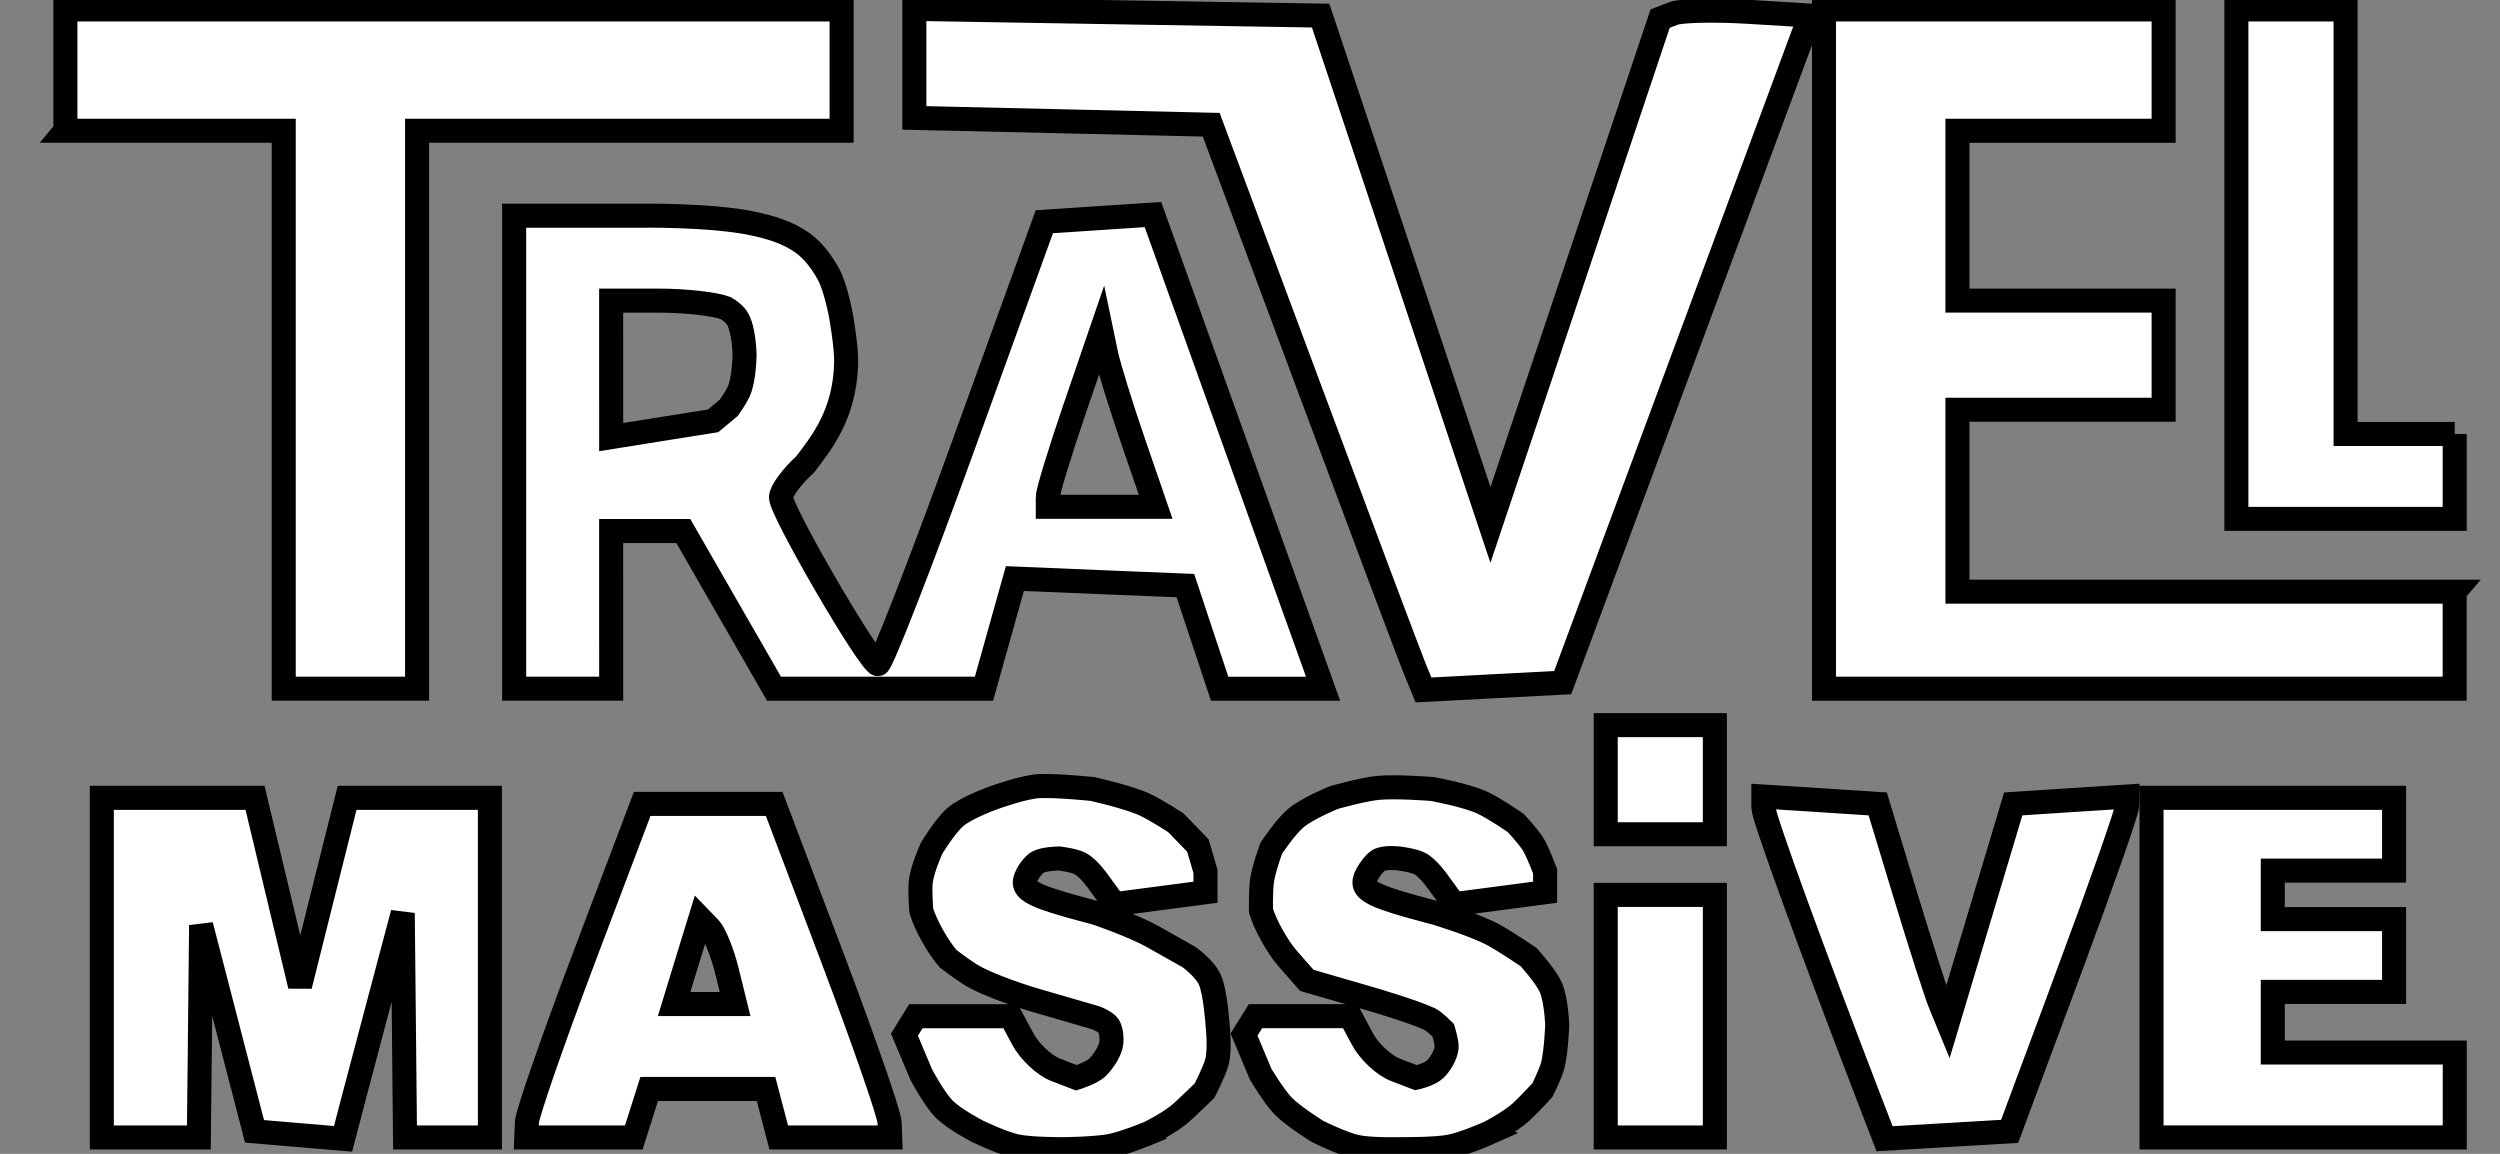 <?xml version="1.0"?>
<svg width="104" height="48" xmlns="http://www.w3.org/2000/svg">
 <rect width="100%" height="100%" fill="#808080" stroke="none"/>
 <defs>
  <clipPath id="clipPath3018" clipPathUnits="userSpaceOnUse">
   <path id="path3020" d="m-75.455,152.284l165,0l0,-95l-165,0l0,95z"/>
  </clipPath>
 </defs>
 <g>
  <title>background</title>
  <rect fill="none" id="canvas_background" height="50" width="106" y="-1" x="-1"/>
 </g>
 <g>
  <title>Layer 1</title>
  <path fill="#ffffff" fill-rule="nonzero" id="path3024" d="m2.72,5.439l4.54,0l4.543,0l0,11.606l0,11.604l2.774,0l2.774,0l0,-11.604l0,-11.606l8.83,0l8.83,0l0,-2.523l0,-2.523l-16.144,0l-16.146,0l0,5.045l0,0zm99.396,12.614l-2.271,0l-2.269,0l0,-8.83l0,-8.83l-2.272,0l-2.271,0l0,10.596l0,10.596l4.543,0l4.54,0l0,-3.533zm0,6.56l-10.344,0l-10.343,0l0,-3.784l0,-3.784l4.289,0l4.289,0l0,-2.271l0,-2.269l-4.289,0l-4.289,0l0,-3.532l0,-3.533l4.289,0l4.289,0l0,-2.523l0,-2.523l-7.066,0l-7.063,0l0,14.129l0,14.127l13.118,0l13.119,0l0,-4.036zm0,19.172l-3.784,0l-3.784,0l0,-1.261l0,-1.261l2.523,0l2.523,0l0,-1.513l0,-1.515l-2.523,0l-2.523,0l0,-1.008l0,-1.01l2.523,0l2.523,0l0,-1.513l0,-1.515l-5.045,0l-5.045,0l0,7.066l0,7.062l6.307,0l6.307,0l0,-3.532zm-54.263,3.323c0,0 0.861,-0.429 1.318,-0.845c0.285,-0.259 0.936,-0.89 0.936,-0.89c0,0 0.425,-0.827 0.519,-1.2c0.139,-0.554 0.026,-1.53 0.026,-1.53c0,0 -0.087,-1.343 -0.314,-1.866c-0.217,-0.503 -0.884,-0.968 -0.884,-0.968c0,0 -1.059,-0.601 -1.539,-0.867c-0.795,-0.441 -2.297,-0.956 -2.297,-0.956c-2.971,-0.784 -3.279,-0.973 -2.808,-1.734c0,0 0.174,-0.28 0.359,-0.383c0.267,-0.149 0.893,-0.157 0.893,-0.157c0,0 0.594,0.07 0.867,0.209c0.35,0.178 0.745,0.742 0.745,0.742l0.69,0.951l1.892,-0.248l1.892,-0.249l0,-0.867l-0.314,-1.074l-0.916,-0.946c0,0 -0.798,-0.527 -1.308,-0.763c-0.682,-0.316 -2.163,-0.645 -2.163,-0.645c0,0 -1.39,-0.146 -2.19,-0.121c-0.644,0.021 -1.888,0.475 -1.888,0.475c0,0 -1.135,0.395 -1.624,0.813c-0.428,0.365 -0.985,1.289 -0.985,1.289c0,0 -0.409,0.884 -0.46,1.443c-0.035,0.386 0.025,1.164 0.025,1.164c0.187,0.611 0.692,1.512 1.126,2.006c0,0 0.555,0.42 0.89,0.633c0.784,0.498 2.571,1.04 2.571,1.04l2.678,0.778c0,0 0.422,0.164 0.529,0.337c0.107,0.173 0.137,0.5 0.114,0.702c-0.039,0.341 -0.33,0.772 -0.573,1.015c-0.242,0.242 -0.883,0.439 -0.883,0.439l-0.86,-0.33c-0.473,-0.182 -1.089,-0.759 -1.367,-1.281l-0.51,-0.949l-1.971,0l-1.971,0l-0.237,0.382l-0.237,0.384l0.695,1.653c0,0 0.536,1.017 0.956,1.442c0.424,0.428 1.397,0.929 1.397,0.929c0,0 1.015,0.491 1.603,0.617c0.623,0.133 1.962,0.124 1.962,0.124c0,0 1.335,-0.015 1.959,-0.137c0.606,-0.118 1.658,-0.558 1.658,-0.558l0,0zm14.126,0c0,0 0.835,-0.429 1.292,-0.845c0.285,-0.259 0.889,-0.908 0.889,-0.908c0,0 0.344,-0.677 0.438,-1.05c0.139,-0.554 0.183,-1.661 0.183,-1.661c0,0 -0.035,-1.03 -0.261,-1.553c-0.218,-0.503 -0.938,-1.282 -0.938,-1.282c0,0 -0.929,-0.627 -1.409,-0.893c-0.795,-0.441 -2.427,-0.93 -2.427,-0.93c-2.971,-0.784 -3.276,-0.973 -2.806,-1.734c0,0 0.227,-0.358 0.411,-0.462c0.267,-0.149 0.838,-0.078 0.838,-0.078c0,0 0.594,0.07 0.867,0.209c0.349,0.178 0.744,0.742 0.744,0.742l0.693,0.951l1.892,-0.248l1.892,-0.249l0,-0.867c0,0 -0.289,-0.785 -0.497,-1.126c-0.207,-0.34 -0.733,-0.894 -0.733,-0.894c0,0 -0.877,-0.606 -1.388,-0.842c-0.683,-0.316 -2.085,-0.567 -2.085,-0.567c0,0 -1.52,-0.12 -2.268,-0.043c-0.64,0.067 -1.807,0.397 -1.807,0.397c0,0 -1.11,0.447 -1.6,0.865c-0.428,0.365 -1.009,1.237 -1.009,1.237c0,0 -0.356,0.936 -0.407,1.495c-0.035,0.386 -0.028,1.111 -0.028,1.111c0.185,0.611 0.69,1.512 1.123,2.006l0.786,0.894l2.678,0.778c0,0 1.751,0.512 2.436,0.834c0.185,0.087 0.562,0.465 0.562,0.465c0,0 0.161,0.526 0.138,0.728c-0.04,0.34 -0.286,0.709 -0.465,0.884c-0.245,0.239 -0.806,0.361 -0.806,0.361l-0.86,-0.33c-0.476,-0.182 -1.091,-0.759 -1.37,-1.281l-0.507,-0.949l-1.971,0l-1.971,0l-0.237,0.382l-0.239,0.384l0.694,1.653c0,0 0.561,0.934 0.935,1.319c0.415,0.426 1.418,1.052 1.418,1.052c0,0 1.048,0.522 1.637,0.648c0.622,0.133 1.928,0.093 1.928,0.093c0,0 1.34,0.013 1.965,-0.109c0.606,-0.118 1.652,-0.586 1.652,-0.586l0,0l0,0zm-53.66,-4.205l0.047,-4.415l1.111,4.29l1.111,4.286l1.84,0.156l1.843,0.155l0.503,-1.922c0.278,-1.054 0.837,-3.168 1.244,-4.695l0.737,-2.774l0.047,4.666l0.047,4.668l1.764,0l1.767,0l0,-7.062l0,-7.066l-2.971,0l-2.969,0l-0.981,3.913l-0.978,3.909l-0.936,-3.909l-0.936,-3.913l-3.187,0l-3.186,0l0,7.066l0,7.062l2.018,0l2.018,0l0.049,-4.415l0,0zm18.367,3.405l0.32,-1.007l2.432,0l2.429,0l0.264,1.007l0.264,1.01l2.318,0l2.318,0l-0.025,-0.631c-0.015,-0.347 -1.099,-3.469 -2.412,-6.938l-2.388,-6.307l-2.744,0l-2.747,0l-2.387,6.307c-1.313,3.469 -2.397,6.591 -2.409,6.938l-0.025,0.631l2.235,0l2.237,0l0.32,-1.01l0,0l0,0zm1.901,-6.319l0.547,-1.779l0.38,0.392c0.209,0.214 0.535,1.015 0.724,1.778l0.342,1.388l-1.268,0l-1.269,0l0.544,-1.779zm42.751,2.284l0,-5.045l-2.271,0l-2.269,0l0,5.045l0,5.045l2.269,0l2.271,0l0,-5.045zm14.701,-1.766c1.343,-3.607 2.444,-6.743 2.446,-6.965l0.008,-0.406l-2.37,0.152l-2.373,0.155l-1.36,4.541l-1.36,4.54l-0.313,-0.761c-0.172,-0.419 -0.827,-2.463 -1.458,-4.54l-1.146,-3.78l-2.38,-0.155l-2.377,-0.152l0,0.463c0,0.384 1.99,5.851 4.496,12.357l0.545,1.415l2.602,-0.153l2.602,-0.153l2.439,-6.558l0,0l0,0zm-14.701,-8.073l0,-2.269l-2.271,0l-2.269,0l0,2.269l0,2.271l2.269,0l2.271,0l0,-2.271zm-45.914,-7.063l0,-3.28l1.5,0l1.503,0l1.885,3.28l1.887,3.279l4.368,0l4.368,0l0.641,-2.291l0.643,-2.291l3.546,0.148l3.547,0.145l0.712,2.146l0.712,2.144l2.153,0l2.151,0l-3.538,-9.862l-3.54,-9.864l-2.259,0.15l-2.259,0.15l-3.333,9.207c-1.833,5.065 -3.447,9.204 -3.585,9.199c-0.342,-0.01 -4.038,-6.364 -4.038,-6.94c0,-0.254 0.453,-0.87 1.007,-1.372c0,0 0.52,-0.668 0.757,-1.052c0.303,-0.49 0.537,-0.986 0.696,-1.522c0.16,-0.538 0.237,-1.09 0.251,-1.666c0.016,-0.655 -0.209,-1.917 -0.209,-1.917c0,0 -0.216,-1.201 -0.535,-1.773c-0.265,-0.474 -0.613,-0.956 -1.063,-1.28c-0.618,-0.444 -1.35,-0.661 -2.13,-0.822c-1.72,-0.355 -4.603,-0.314 -4.603,-0.314l-5.27,0l0,9.839l0,9.837l2.018,0l2.018,0l0,-3.279l0,0l0,0zm18.164,-4.696c0,-0.224 0.503,-1.869 1.114,-3.658l1.114,-3.25l0.197,0.946c0.108,0.522 0.618,2.168 1.131,3.659l0.932,2.71l-2.242,0l-2.245,0l0,-0.407zm-18.164,-5.331l0,-2.838l1.978,0c1.087,0 2.335,0.136 2.774,0.306c0,0 0.31,0.162 0.471,0.397c0.312,0.453 0.327,1.559 0.327,1.559c0,0 -0.015,1.035 -0.248,1.533c-0.121,0.257 -0.407,0.662 -0.407,0.662l-0.655,0.544l-2.118,0.337l-2.121,0.34l0,-2.841l0,0l0,0zm44.731,-0.821l5.146,-13.875l-2.552,-0.155c-1.405,-0.086 -2.809,-0.056 -3.122,0.064l-0.566,0.217l-3.528,10.532l-3.53,10.532l-3.531,-10.593l-3.533,-10.596l-8.45,-0.138l-8.452,-0.141l0,2.269l0,2.266l6.176,0.141l6.174,0.143l4.043,10.847c2.222,5.967 4.21,11.258 4.415,11.757l0.372,0.909l2.894,-0.153l2.897,-0.151l5.146,-13.875l0,0l0,0z" stroke="null"/>
 </g>
</svg>